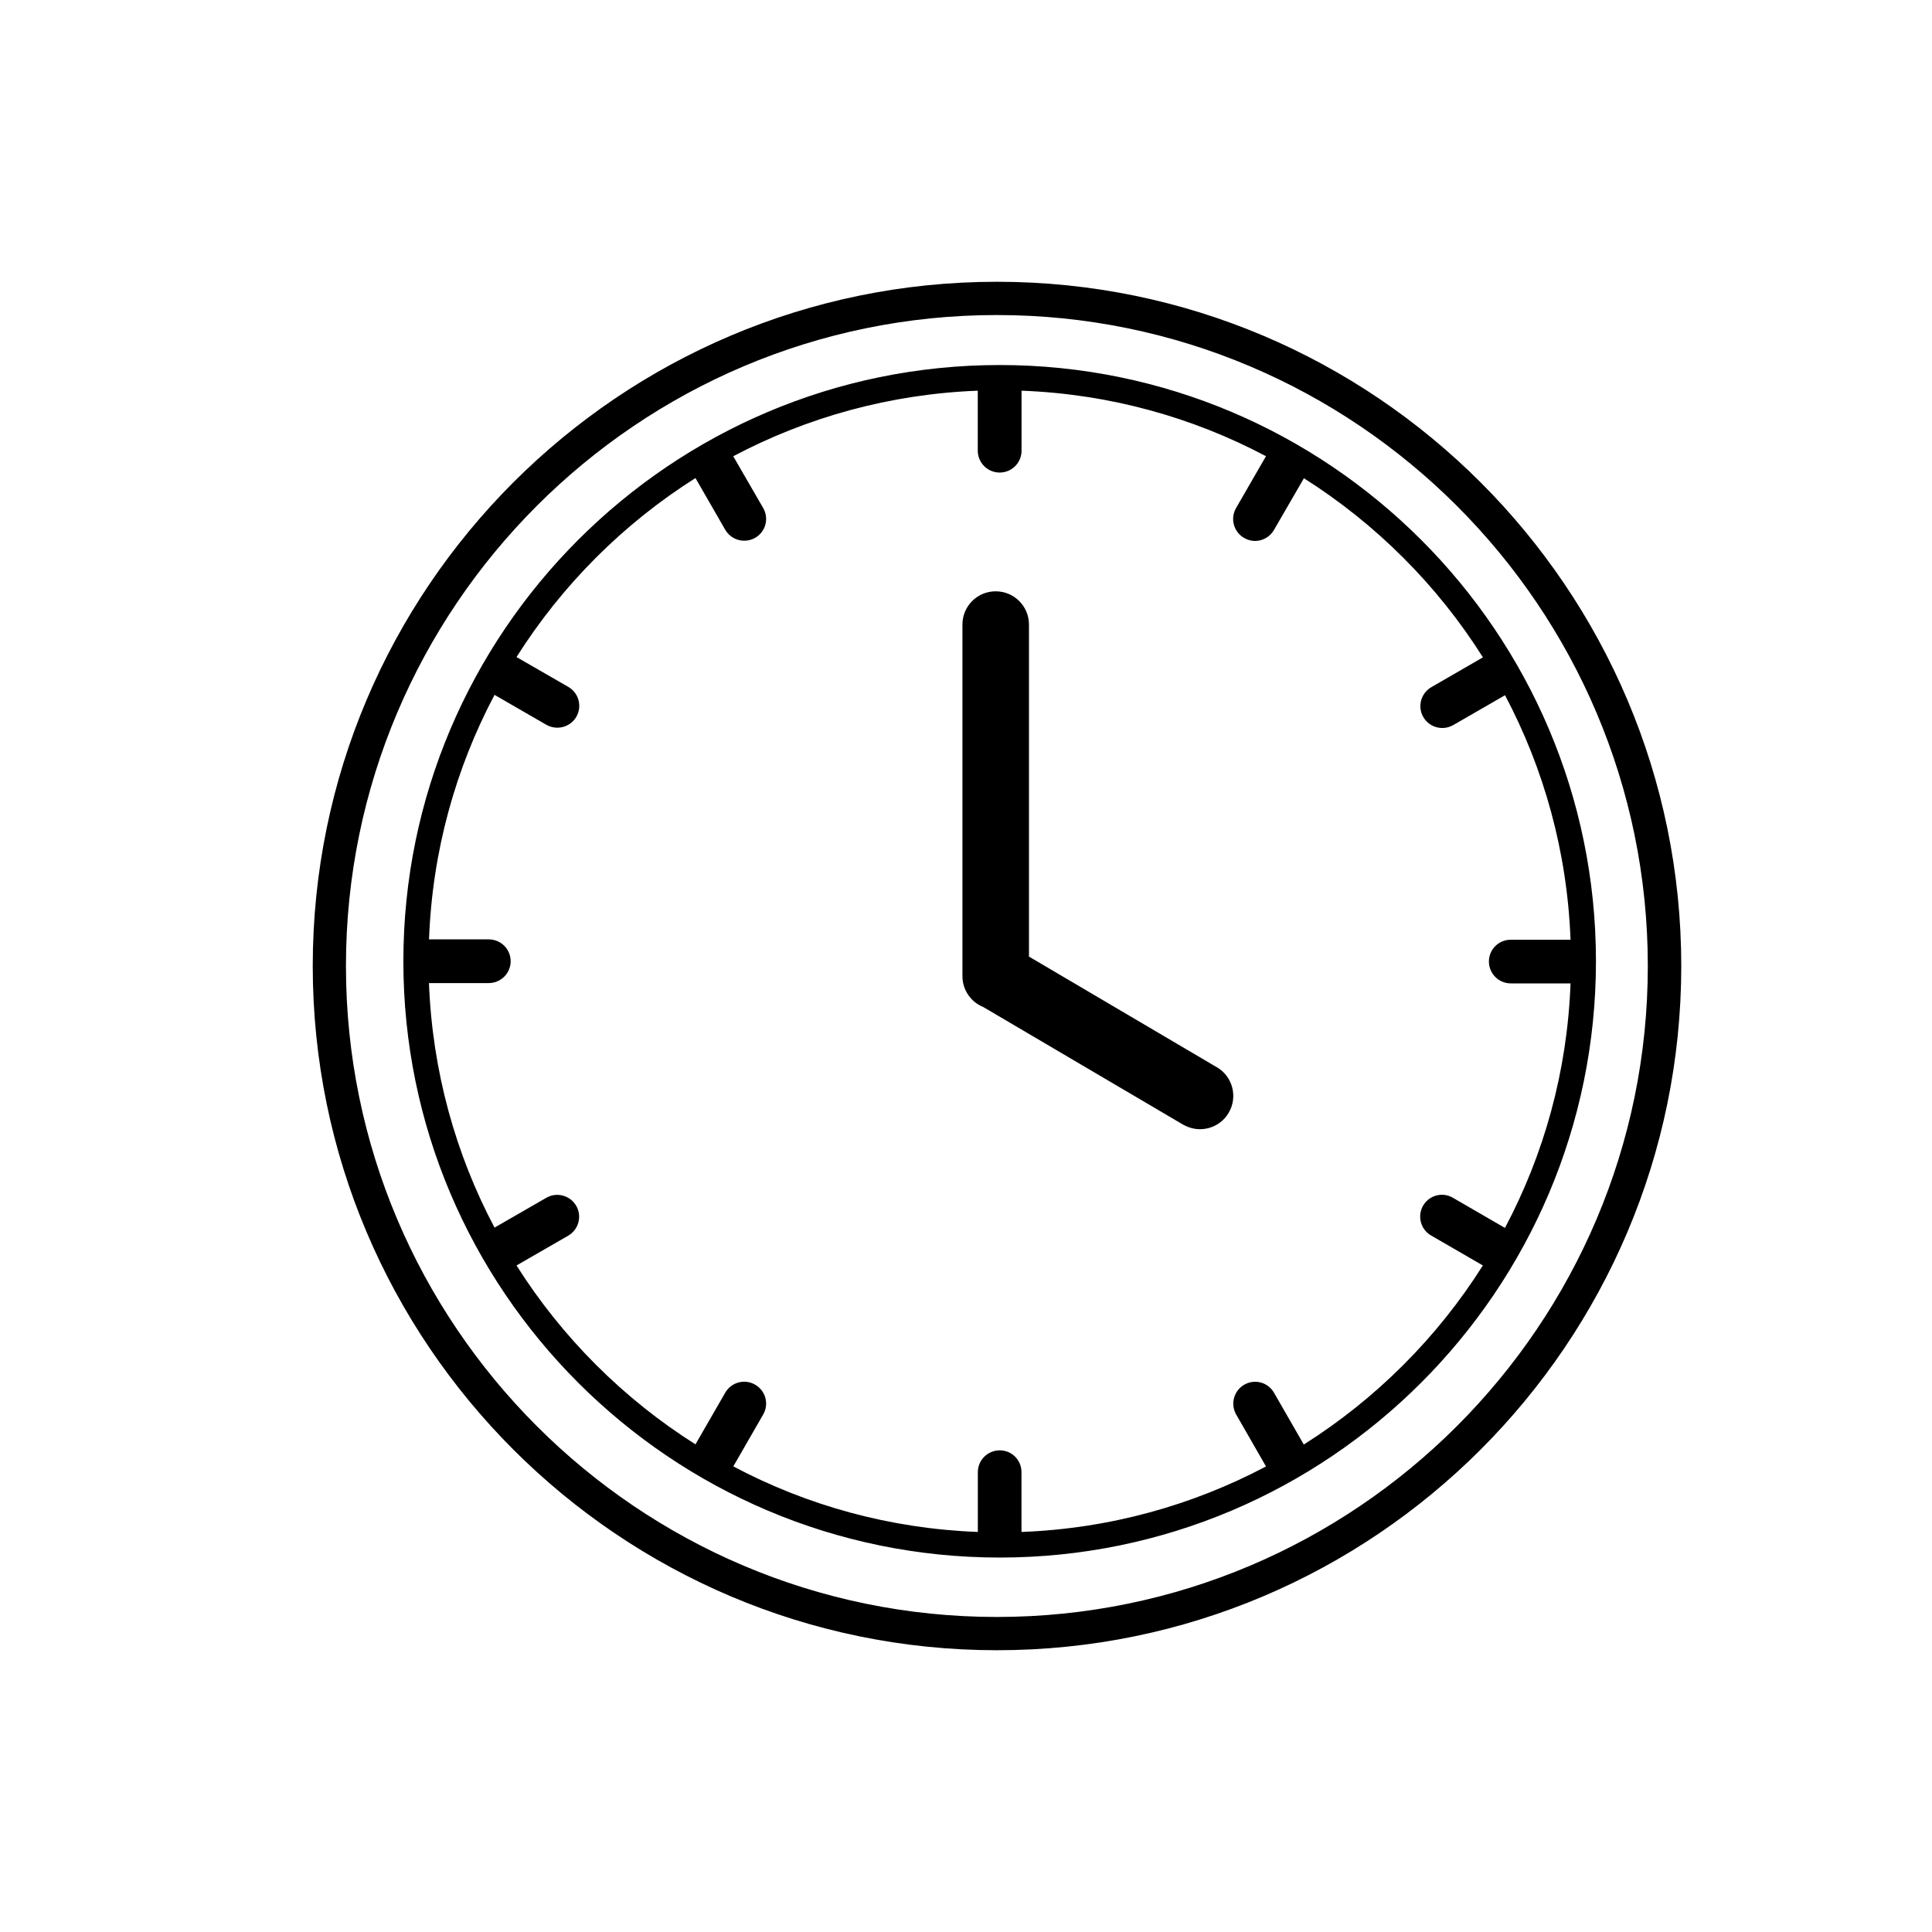 <svg xmlns="http://www.w3.org/2000/svg" width="32" height="32" viewBox="0 0 32 32"><path d="M16.51 4.667C10.263 4.667 5.18 9.75 5.18 16c0 6.25 5.084 11.333 11.333 11.333 6.25 0 11.334-5.084 11.334-11.333 0-6.25-5.084-11.333-11.333-11.333zm0 22.115c-5.944 0-10.78-4.836-10.78-10.782S10.565 5.218 16.51 5.218c5.946 0 10.783 4.837 10.783 10.782 0 5.946-4.837 10.782-10.782 10.782zm.047-20.736c-5.446 0-9.876 4.43-9.876 9.876s4.43 9.876 9.877 9.876c5.446 0 9.876-4.43 9.876-9.877s-4.43-9.875-9.876-9.875zm8.366 14.29l-.858-.497c-.173-.102-.394-.042-.494.13-.1.175-.04.396.133.495l.857.496c-.755 1.196-1.77 2.21-2.966 2.966l-.493-.857c-.1-.175-.32-.234-.493-.134-.174.1-.233.32-.134.494l.494.86c-1.218.644-2.592 1.03-4.05 1.085v-.99c0-.2-.16-.362-.36-.362-.2 0-.363.162-.363.362v.99c-1.458-.055-2.833-.44-4.05-1.086l.495-.86c.1-.173.04-.394-.134-.494-.173-.1-.395-.04-.494.132l-.494.857c-1.194-.755-2.21-1.77-2.964-2.963l.856-.493c.173-.1.233-.323.133-.495-.1-.173-.322-.233-.495-.133l-.858.494c-.645-1.218-1.03-2.592-1.086-4.05h.99c.2 0 .363-.162.363-.362 0-.2-.162-.362-.362-.362h-.99c.054-1.458.44-2.832 1.085-4.05l.86.497c.058.032.12.047.18.047.126 0 .248-.065.315-.18.1-.175.04-.396-.133-.496l-.858-.494c.755-1.195 1.77-2.21 2.964-2.965l.494.858c.068.116.19.18.314.18.062 0 .123-.015.18-.047.174-.1.234-.32.134-.494l-.496-.858c1.218-.645 2.593-1.03 4.05-1.086v.994c0 .2.163.362.363.362.2 0 .362-.162.362-.362v-.994c1.457.055 2.832.44 4.05 1.086h-.002l-.495.858c-.1.173-.04.395.133.495.058.033.12.05.18.05.126 0 .248-.066.315-.182l.496-.857c1.195.757 2.21 1.77 2.965 2.967l-.855.494c-.173.1-.233.323-.132.496.067.116.19.18.313.18.062 0 .123-.015.18-.047l.86-.496c.644 1.218 1.03 2.59 1.085 4.05h-.99c-.2 0-.362.16-.362.36 0 .2.162.363.362.363h.99c-.054 1.458-.44 2.832-1.086 4.05zm-4.77-2.66l-3.11-1.832v-5.5c0-.304-.247-.55-.552-.55-.304 0-.55.246-.55.55v5.824c0 .233.143.43.346.512l3.308 1.947c.09.05.185.076.28.076.19 0 .373-.097.476-.272.154-.262.067-.6-.196-.755z"/></svg>